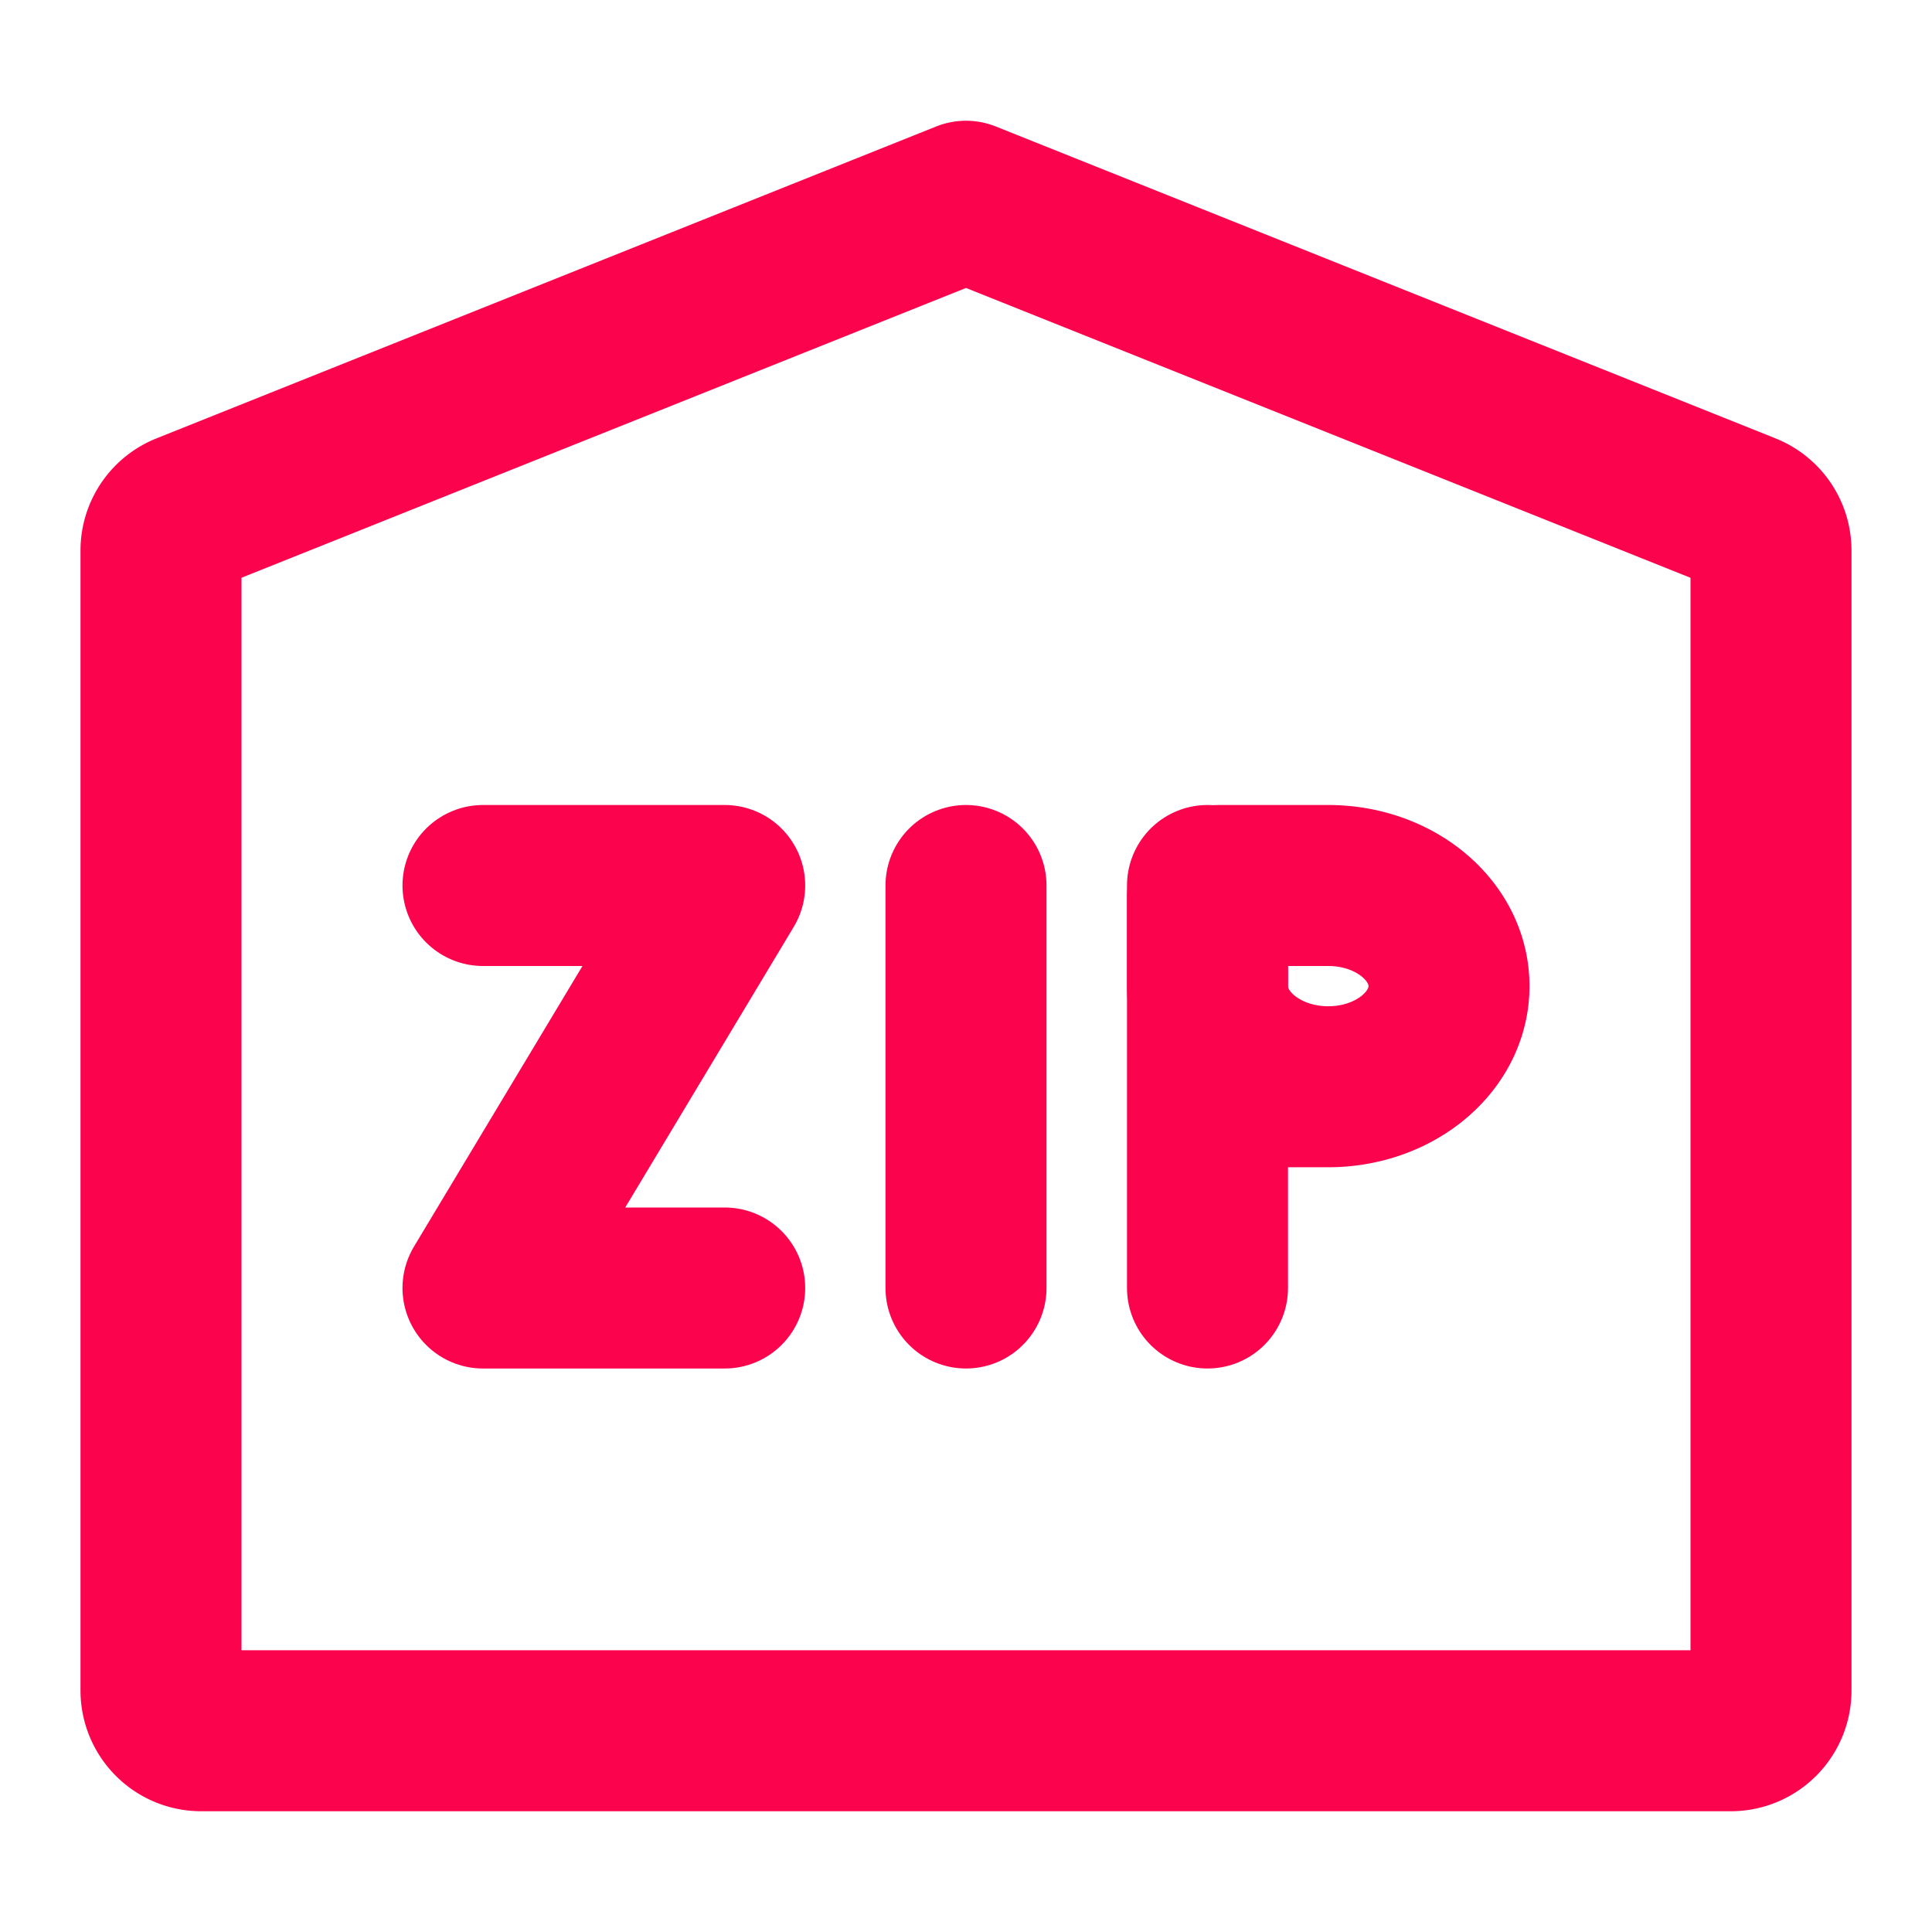 <svg xmlns="http://www.w3.org/2000/svg" xmlns:xlink="http://www.w3.org/1999/xlink" aria-hidden="true" role="img" width="16" height="16" preserveAspectRatio="xMidYMid meet" viewBox="0 0 48 48"><g fill="none" stroke="#fc034e" stroke-width="4"><path clip-rule="evenodd" d="M4.629 12.749L24 5l19.371 7.749a1 1 0 0 1 .629.928V42a1 1 0 0 1-1 1H5a1 1 0 0 1-1-1V13.677a1 1 0 0 1 .629-.928z" stroke-linejoin="round"/><path d="M24 22v10" stroke-linecap="round"/><path clip-rule="evenodd" d="M33 27c1.657 0 3-1.12 3-2.5S34.657 22 33 22h-2.7a.3.3 0 0 0-.3.3v2.2c0 1.38 1.343 2.5 3 2.5z"/><path d="M30 22v10" stroke-linecap="round"/><path d="M12 22h6.005L12 32h6.005" stroke-linecap="round" stroke-linejoin="round"/></g></svg>